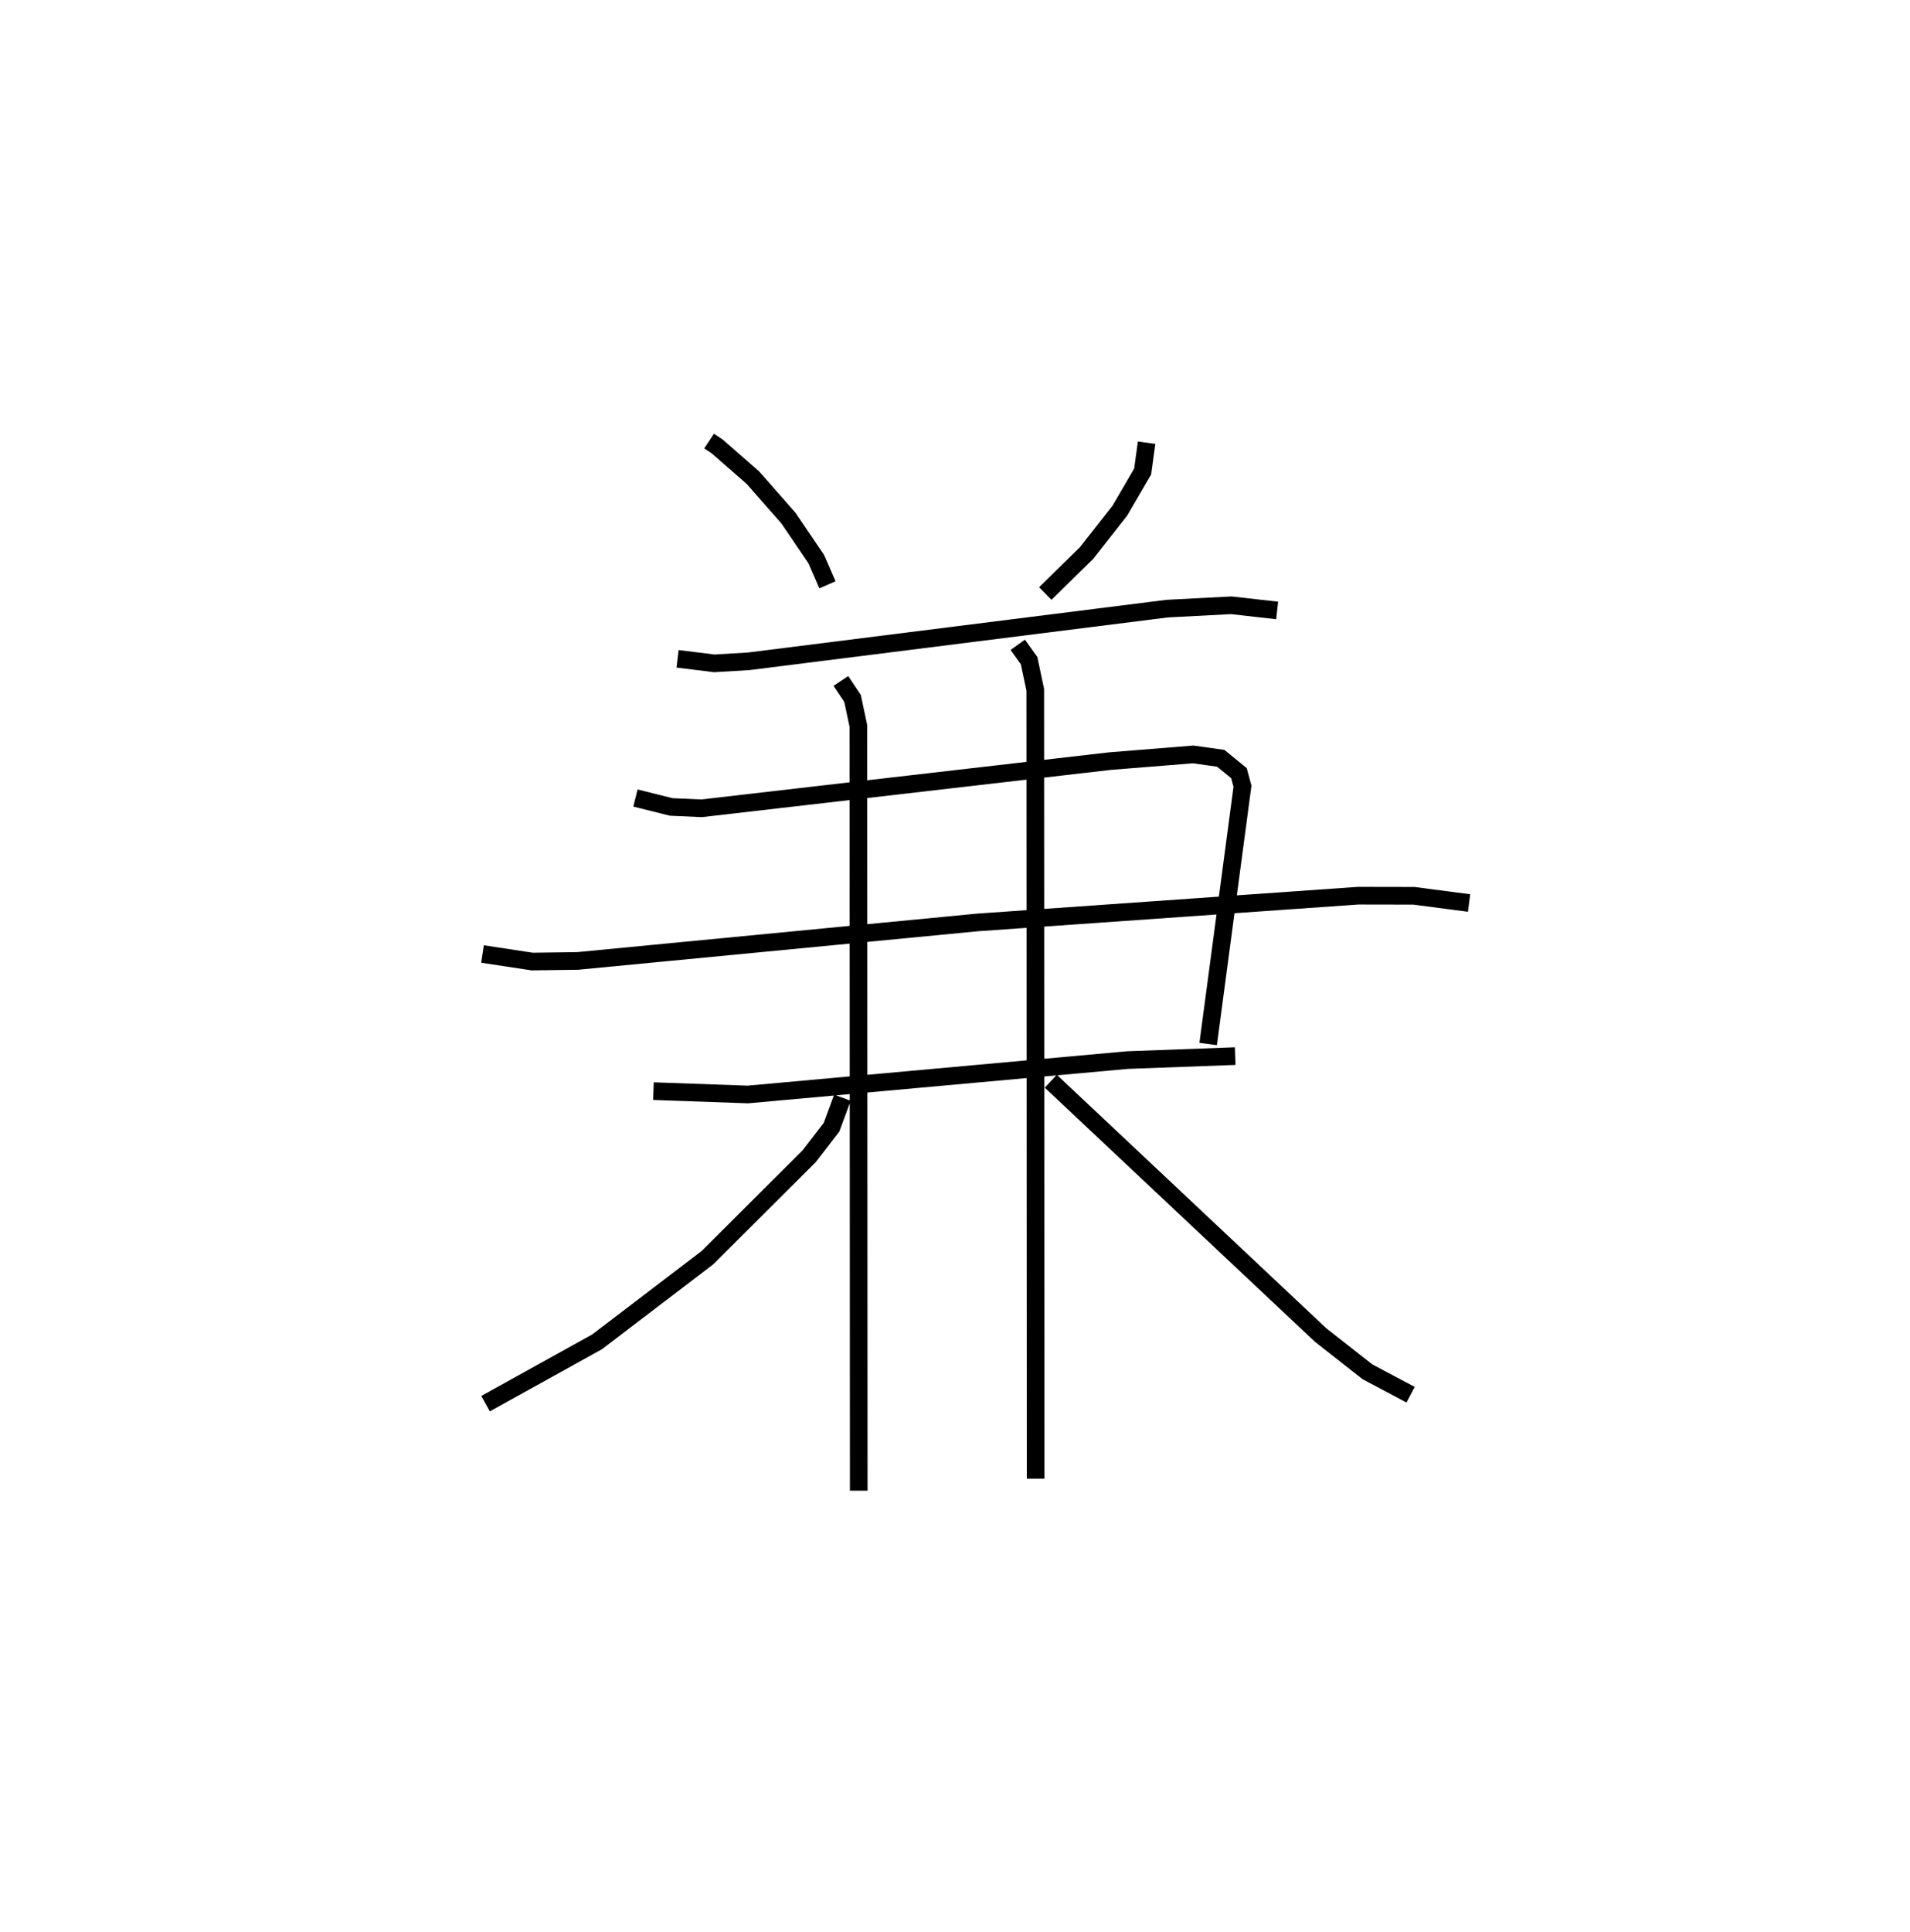 <?xml version="1.0" encoding="utf-8" ?>
<svg baseProfile="full" height="109.493" version="1.1" width="108.293" xmlns="http://www.w3.org/2000/svg" xmlns:ev="http://www.w3.org/2001/xml-events" xmlns:xlink="http://www.w3.org/1999/xlink"><defs /><rect fill="white" height="109.493" width="108.293" x="0" y="0" /><path d="M25,25 m0.0,0.0 m15.203,-3.272739661497326e-06 l0.459,0.303 2.028,1.772 l2.014,2.293 1.575,2.32 l0.636,1.459 m18.096,-8.055 l-0.224,1.632 -1.292,2.218 l-1.888,2.403 -2.342,2.296 m-20.848,3.701 l2.086,0.257 1.95,-0.116 l23.725,-2.986 3.633,-0.189 l2.601,0.293 m-36.384,10.631 l2.029,0.506 1.718,0.077 l23.152,-2.674 4.723,-0.38 l1.563,0.219 1.033,0.843 l0.2,0.744 -1.945,14.607 m-41.144,-5.101 l2.817,0.428 2.572,-0.034 l22.663,-2.182 21.594,-1.517 l3.161,0.006 3.13,0.409 m-46.245,10.663 l5.352,0.19 21.516,-1.95 l6.116,-0.226 m-22.357,-21.263 l0.661,0.988 0.332,1.562 l0.02,43.346 m9.016,-47.945 l0.643,0.898 0.35,1.653 l0.02,44.712 m-10.955,-21.592 l-0.617,1.673 -1.266,1.642 l-5.77,5.752 -6.251,4.766 l-6.329,3.508 m32.048,-18.277 l15.302,14.39 2.66,2.086 l2.44,1.294 " fill="none" stroke="black" stroke-width="1" /></svg>
